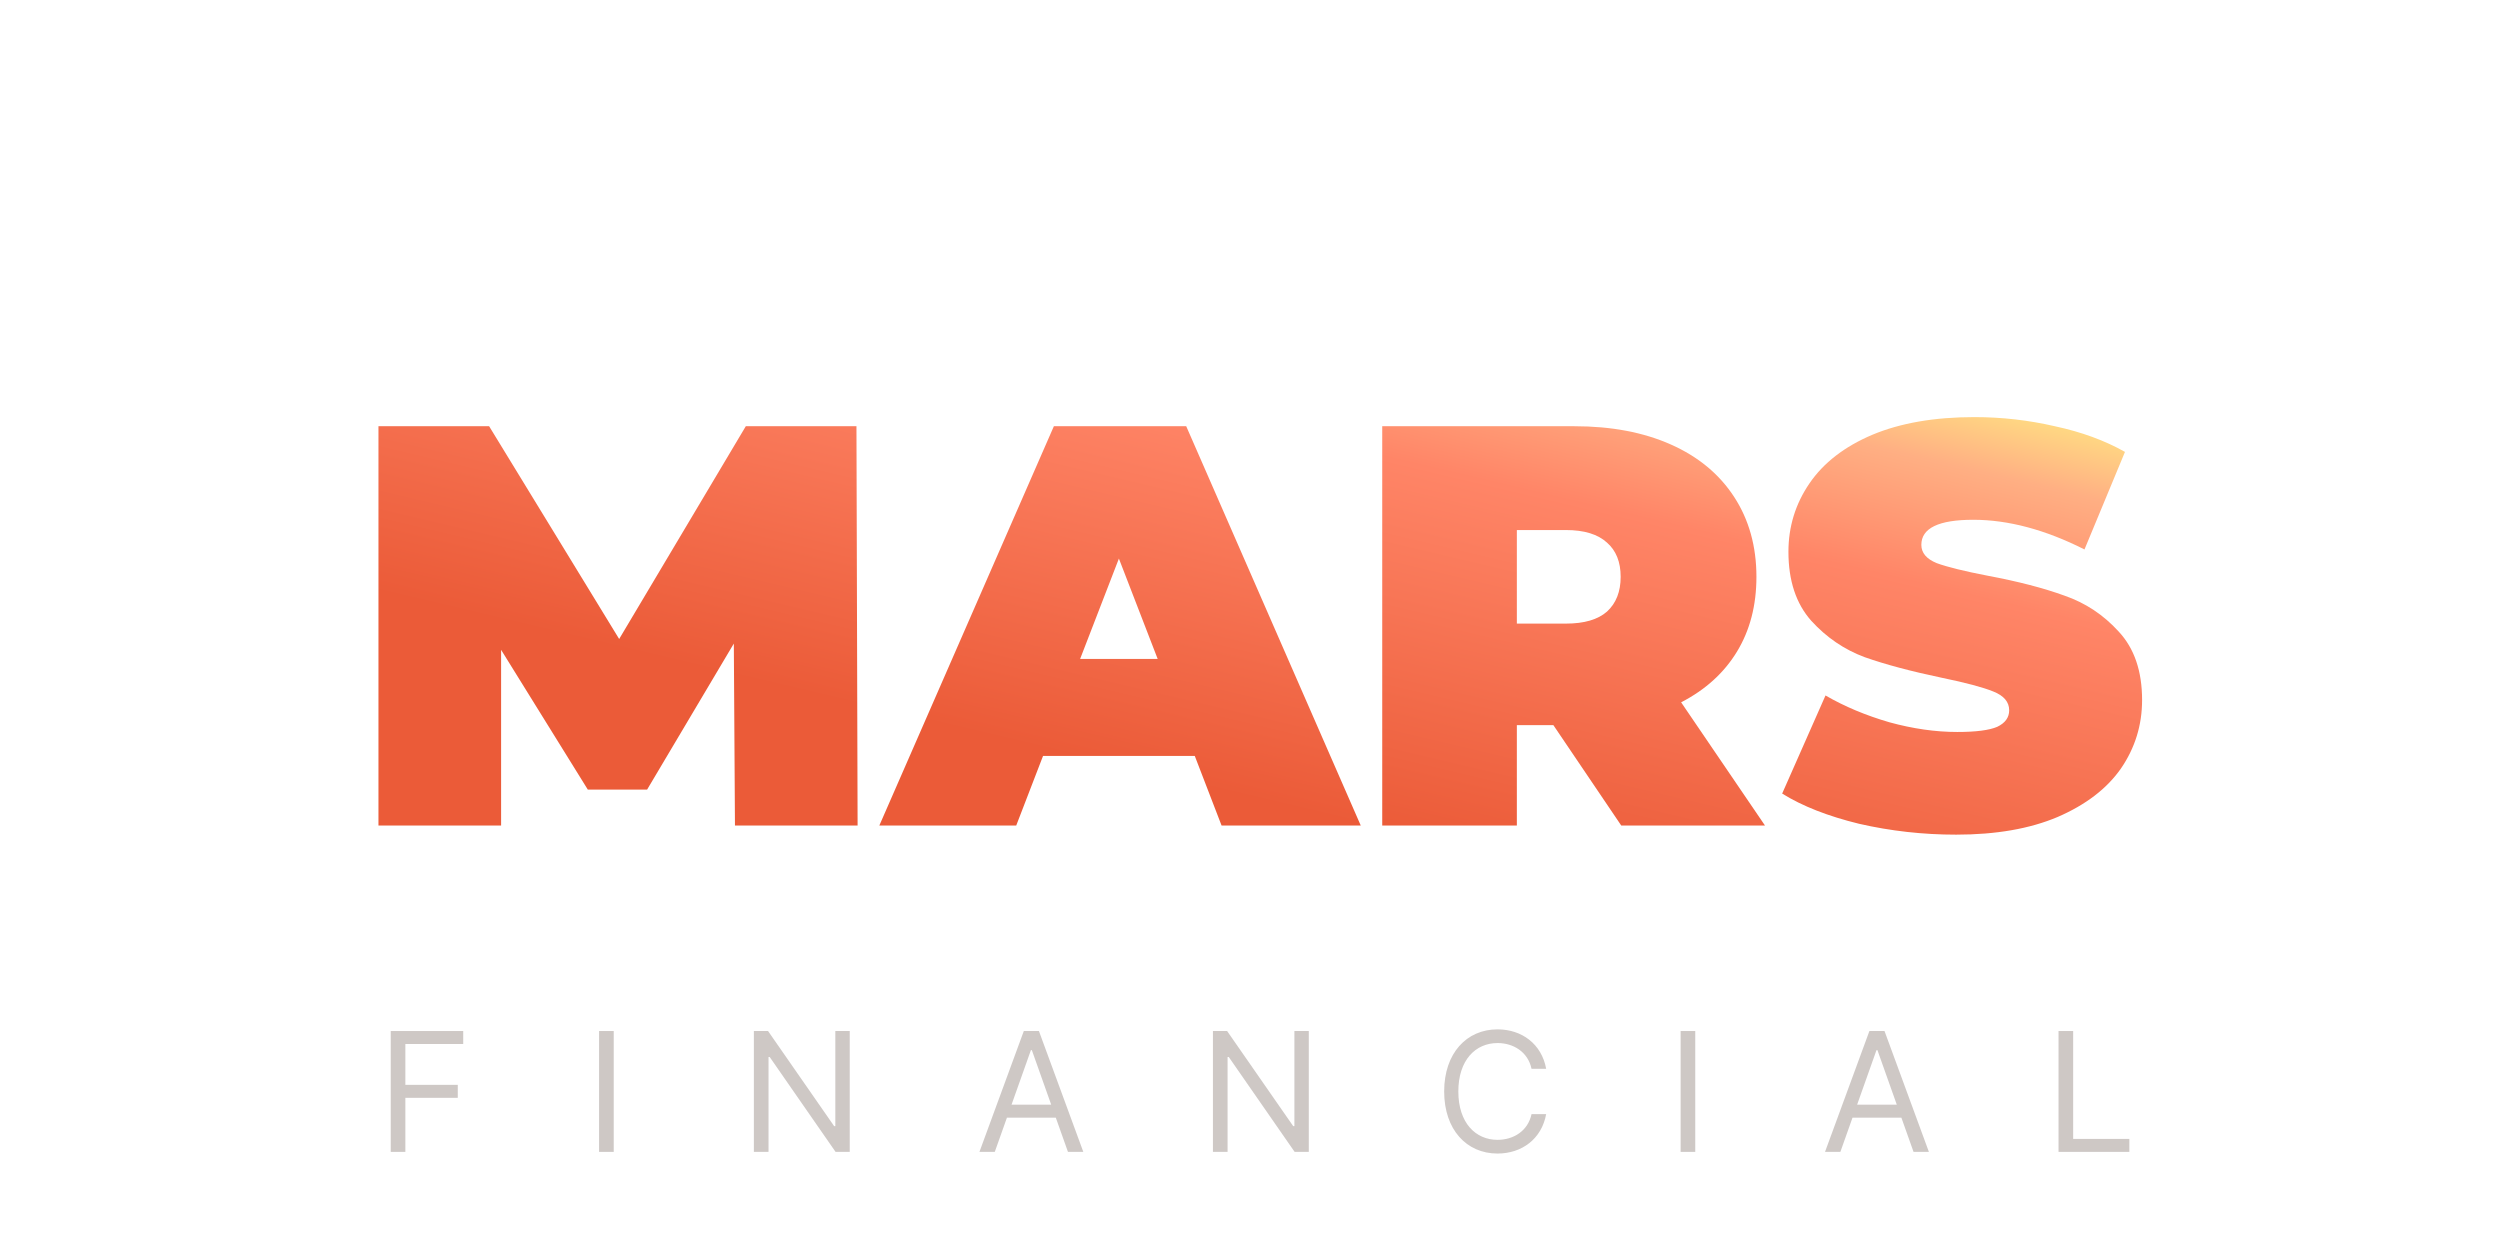 <svg width="177" height="89" viewBox="0 0 177 89" fill="none" xmlns="http://www.w3.org/2000/svg">
<path d="M52.035 58.447L51.955 45.564L45.816 55.902H41.616L35.478 46.008V58.447H26.795V30.177H34.63L43.837 45.241L52.803 30.177H60.637L60.718 58.447H52.035Z" fill="url(#paint0_linear)"/>
<path d="M84.59 53.52H73.847L71.949 58.447H62.257L74.614 30.177H83.984L96.341 58.447H86.487L84.59 53.52ZM81.964 46.654L79.218 39.547L76.472 46.654H81.964Z" fill="url(#paint1_linear)"/>
<path d="M109.978 51.339H107.393V58.447H97.862V30.177H111.472C114.084 30.177 116.359 30.608 118.297 31.47C120.236 32.331 121.73 33.57 122.78 35.185C123.83 36.8 124.355 38.685 124.355 40.839C124.355 42.858 123.897 44.622 122.982 46.129C122.066 47.637 120.747 48.835 119.024 49.724L124.961 58.447H114.784L109.978 51.339ZM114.743 40.839C114.743 39.789 114.42 38.981 113.774 38.416C113.128 37.824 112.159 37.527 110.866 37.527H107.393V44.151H110.866C112.159 44.151 113.128 43.868 113.774 43.302C114.42 42.71 114.743 41.889 114.743 40.839Z" fill="url(#paint2_linear)"/>
<path d="M138.494 59.093C136.152 59.093 133.863 58.837 131.629 58.325C129.421 57.787 127.604 57.074 126.177 56.185L129.246 49.239C130.592 50.02 132.1 50.652 133.769 51.137C135.438 51.595 137.04 51.824 138.575 51.824C139.894 51.824 140.836 51.702 141.402 51.46C141.967 51.191 142.25 50.8 142.25 50.289C142.25 49.697 141.873 49.252 141.119 48.956C140.392 48.66 139.181 48.337 137.484 47.987C135.304 47.529 133.486 47.045 132.033 46.533C130.579 45.995 129.313 45.133 128.236 43.949C127.159 42.737 126.621 41.108 126.621 39.062C126.621 37.285 127.119 35.67 128.115 34.216C129.111 32.762 130.592 31.618 132.558 30.783C134.55 29.949 136.96 29.531 139.786 29.531C141.725 29.531 143.623 29.747 145.481 30.177C147.365 30.581 149.021 31.187 150.448 31.995L147.581 38.901C144.808 37.501 142.183 36.8 139.706 36.8C137.256 36.8 136.031 37.393 136.031 38.577C136.031 39.143 136.394 39.574 137.121 39.87C137.848 40.139 139.046 40.435 140.715 40.758C142.869 41.162 144.686 41.633 146.167 42.172C147.648 42.683 148.927 43.531 150.004 44.716C151.108 45.901 151.66 47.516 151.66 49.562C151.66 51.339 151.161 52.954 150.165 54.408C149.169 55.835 147.675 56.979 145.683 57.841C143.717 58.675 141.321 59.093 138.494 59.093Z" fill="url(#paint3_linear)"/>
<g opacity="0.6">
<path d="M27.664 81.554H28.7V77.726H32.411V76.807H28.7V73.915H32.796V72.996H27.664V81.554Z" fill="#ADA39F"/>
<path d="M43.452 72.996H42.415V81.554H43.452V72.996Z" fill="#ADA39F"/>
<path d="M60.161 72.996H59.141V79.732H59.058L54.377 72.996H53.374V81.554H54.411V74.835H54.494L59.158 81.554H60.161V72.996Z" fill="#ADA39F"/>
<path d="M70.43 81.554L71.291 79.13H74.751L75.612 81.554H76.699L73.556 72.996H72.486L69.344 81.554H70.43ZM71.617 78.211L72.988 74.35H73.055L74.425 78.211H71.617Z" fill="#ADA39F"/>
<path d="M92.663 72.996H91.643V79.732H91.56L86.879 72.996H85.876V81.554H86.913V74.835H86.996L91.66 81.554H92.663V72.996Z" fill="#ADA39F"/>
<path d="M109.468 75.67C109.15 73.915 107.746 72.879 106.025 72.879C103.835 72.879 102.247 74.567 102.247 77.275C102.247 79.983 103.835 81.671 106.025 81.671C107.746 81.671 109.15 80.635 109.468 78.88H108.432C108.181 80.066 107.161 80.701 106.025 80.701C104.47 80.701 103.25 79.498 103.25 77.275C103.25 75.052 104.47 73.848 106.025 73.848C107.161 73.848 108.181 74.484 108.432 75.67H109.468Z" fill="#ADA39F"/>
<path d="M120.024 72.996H118.988V81.554H120.024V72.996Z" fill="#ADA39F"/>
<path d="M130.298 81.554L131.158 79.13H134.618L135.479 81.554H136.566L133.423 72.996H132.354L129.211 81.554H130.298ZM131.484 78.211L132.855 74.35H132.922L134.293 78.211H131.484Z" fill="#ADA39F"/>
<path d="M145.744 81.554H150.758V80.635H146.78V72.996H145.744V81.554Z" fill="#ADA39F"/>
</g>
<defs>
<linearGradient id="paint0_linear" x1="148.51" y1="29.531" x2="135.27" y2="85.489" gradientUnits="userSpaceOnUse">
<stop stop-color="#FFE483"/>
<stop offset="0.099" stop-color="#FFAF83"/>
<stop offset="0.25" stop-color="#FF8567"/>
<stop offset="0.698" stop-color="#EB5B38"/>
</linearGradient>
<linearGradient id="paint1_linear" x1="148.51" y1="29.531" x2="135.27" y2="85.489" gradientUnits="userSpaceOnUse">
<stop stop-color="#FFE483"/>
<stop offset="0.099" stop-color="#FFAF83"/>
<stop offset="0.25" stop-color="#FF8567"/>
<stop offset="0.698" stop-color="#EB5B38"/>
</linearGradient>
<linearGradient id="paint2_linear" x1="148.51" y1="29.531" x2="135.27" y2="85.489" gradientUnits="userSpaceOnUse">
<stop stop-color="#FFE483"/>
<stop offset="0.099" stop-color="#FFAF83"/>
<stop offset="0.25" stop-color="#FF8567"/>
<stop offset="0.698" stop-color="#EB5B38"/>
</linearGradient>
<linearGradient id="paint3_linear" x1="148.51" y1="29.531" x2="135.27" y2="85.489" gradientUnits="userSpaceOnUse">
<stop stop-color="#FFE483"/>
<stop offset="0.099" stop-color="#FFAF83"/>
<stop offset="0.25" stop-color="#FF8567"/>
<stop offset="0.698" stop-color="#EB5B38"/>
</linearGradient>
</defs>
</svg>
